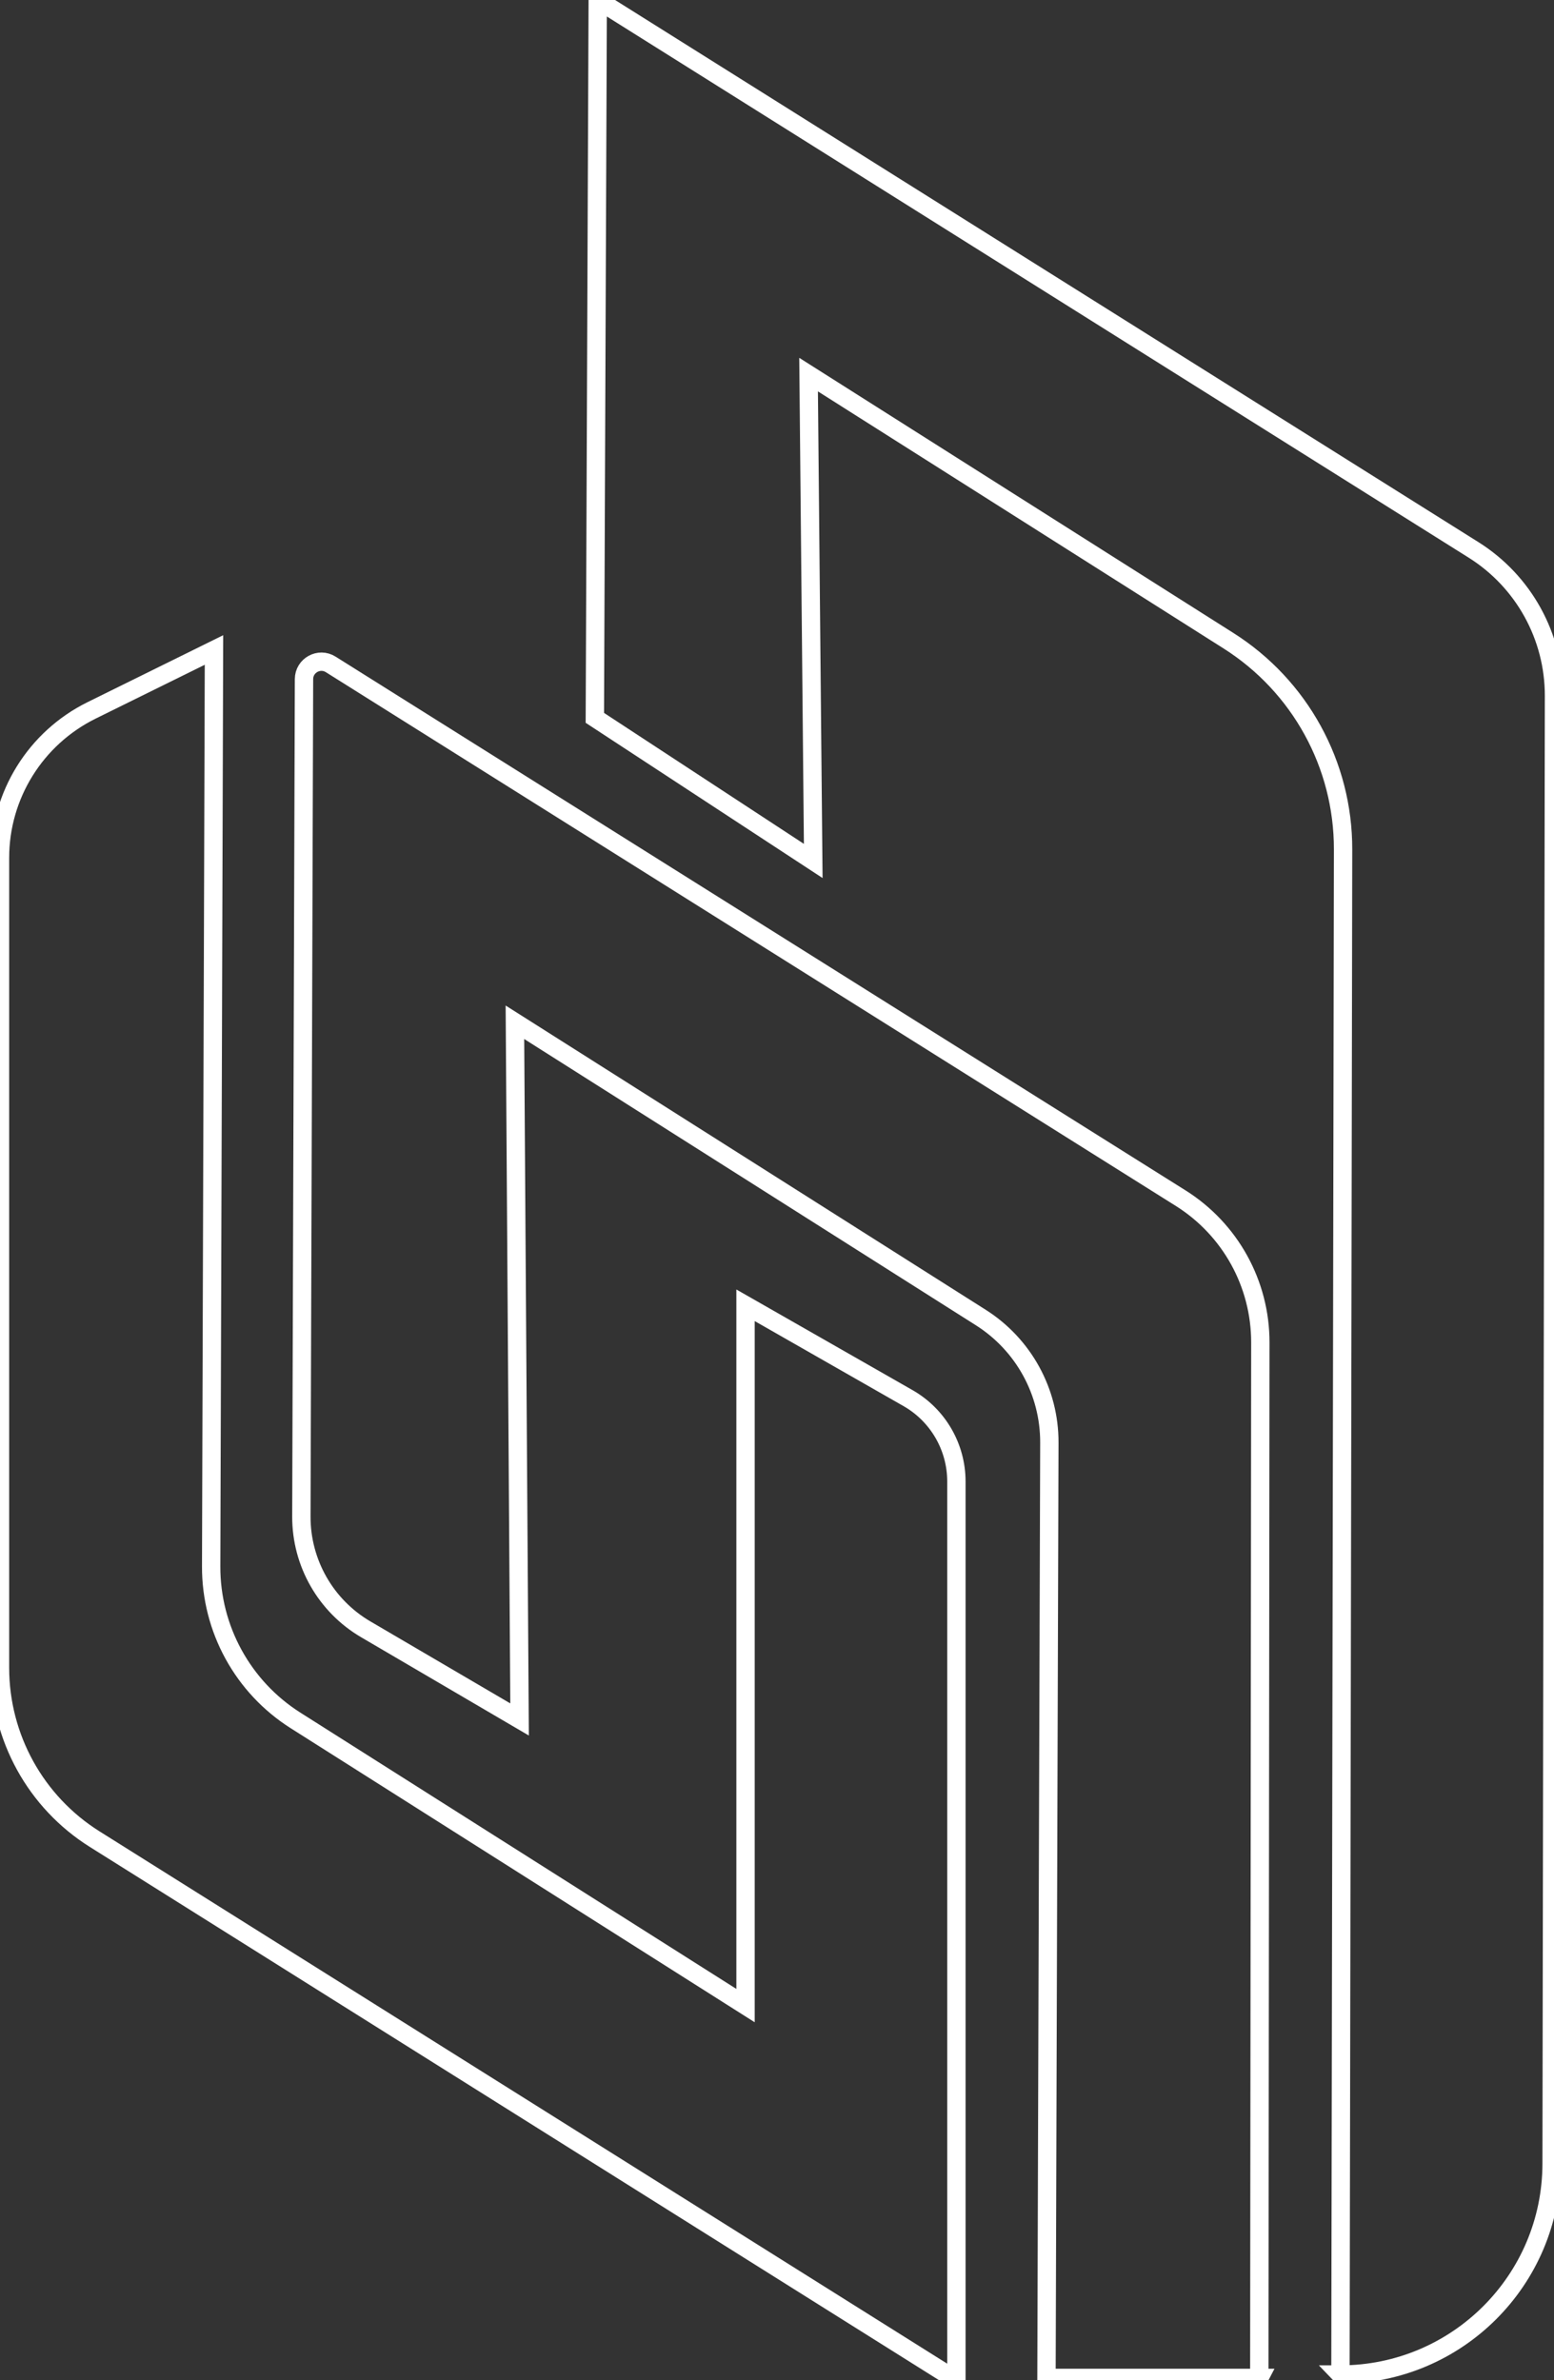<?xml version="1.0" encoding="UTF-8"?>
<svg id="Capa_2" data-name="Capa 2" xmlns="http://www.w3.org/2000/svg" viewBox="0 0 254.11 389.24">
  <rect x="0" y="0" width="254.11" height="389.24" fill="#333333" stroke="none"/>
  <g id="Capa_2" data-name="Capa 2" fill="none" stroke="white" stroke-width="3">
    <g>
      <path class="cls-1" d="M14.99,116.16l20-9.87-.46,149.87c-.03,10.21,5.18,19.72,13.8,25.18l73.58,46.63v-114.52l26.57,15.18c4.89,2.79,7.91,8,7.91,13.63v146.98L15.48,300.75c-9.64-6.05-15.48-16.63-15.48-28.01v-132.47c0-10.23,5.81-19.58,14.99-24.11Z"/>
      <path class="cls-1" d="M205.93,388.85h-34.81s.47-152.93.47-152.93c.03-8.3-4.21-16.04-11.23-20.48l-76.16-48.27.76,114.01-25.15-14.74c-6.54-3.83-10.55-10.86-10.53-18.44l.43-136.94c0-2.24,2.47-3.61,4.37-2.41l138.98,87.28c8.12,5.1,13.04,14.01,13.03,23.6l-.17,169.34Z"/>
      <path class="cls-1" d="M219.19,388.31h0l.43-249.42c.02-13.83-7.04-26.7-18.73-34.11l-68.67-43.52.76,79.53-35.71-23.4.47-117.4,143.21,89.93c8.2,5.15,13.17,14.16,13.16,23.85l-.39,240.05c-.03,19.05-15.48,34.48-34.54,34.48Z"/>
     
      <!-- Animación de trazo con ida y vuelta -->
      <animate 
        attributeName="stroke-dasharray" 
        values="0, 3000; 900, 0; 0, 3000" 
        dur="20s" 
        repeatCount="indefinite"
        keyTimes="0; 0.5; 1"
        calcMode="linear"/>
    </g>
  </g>
</svg>